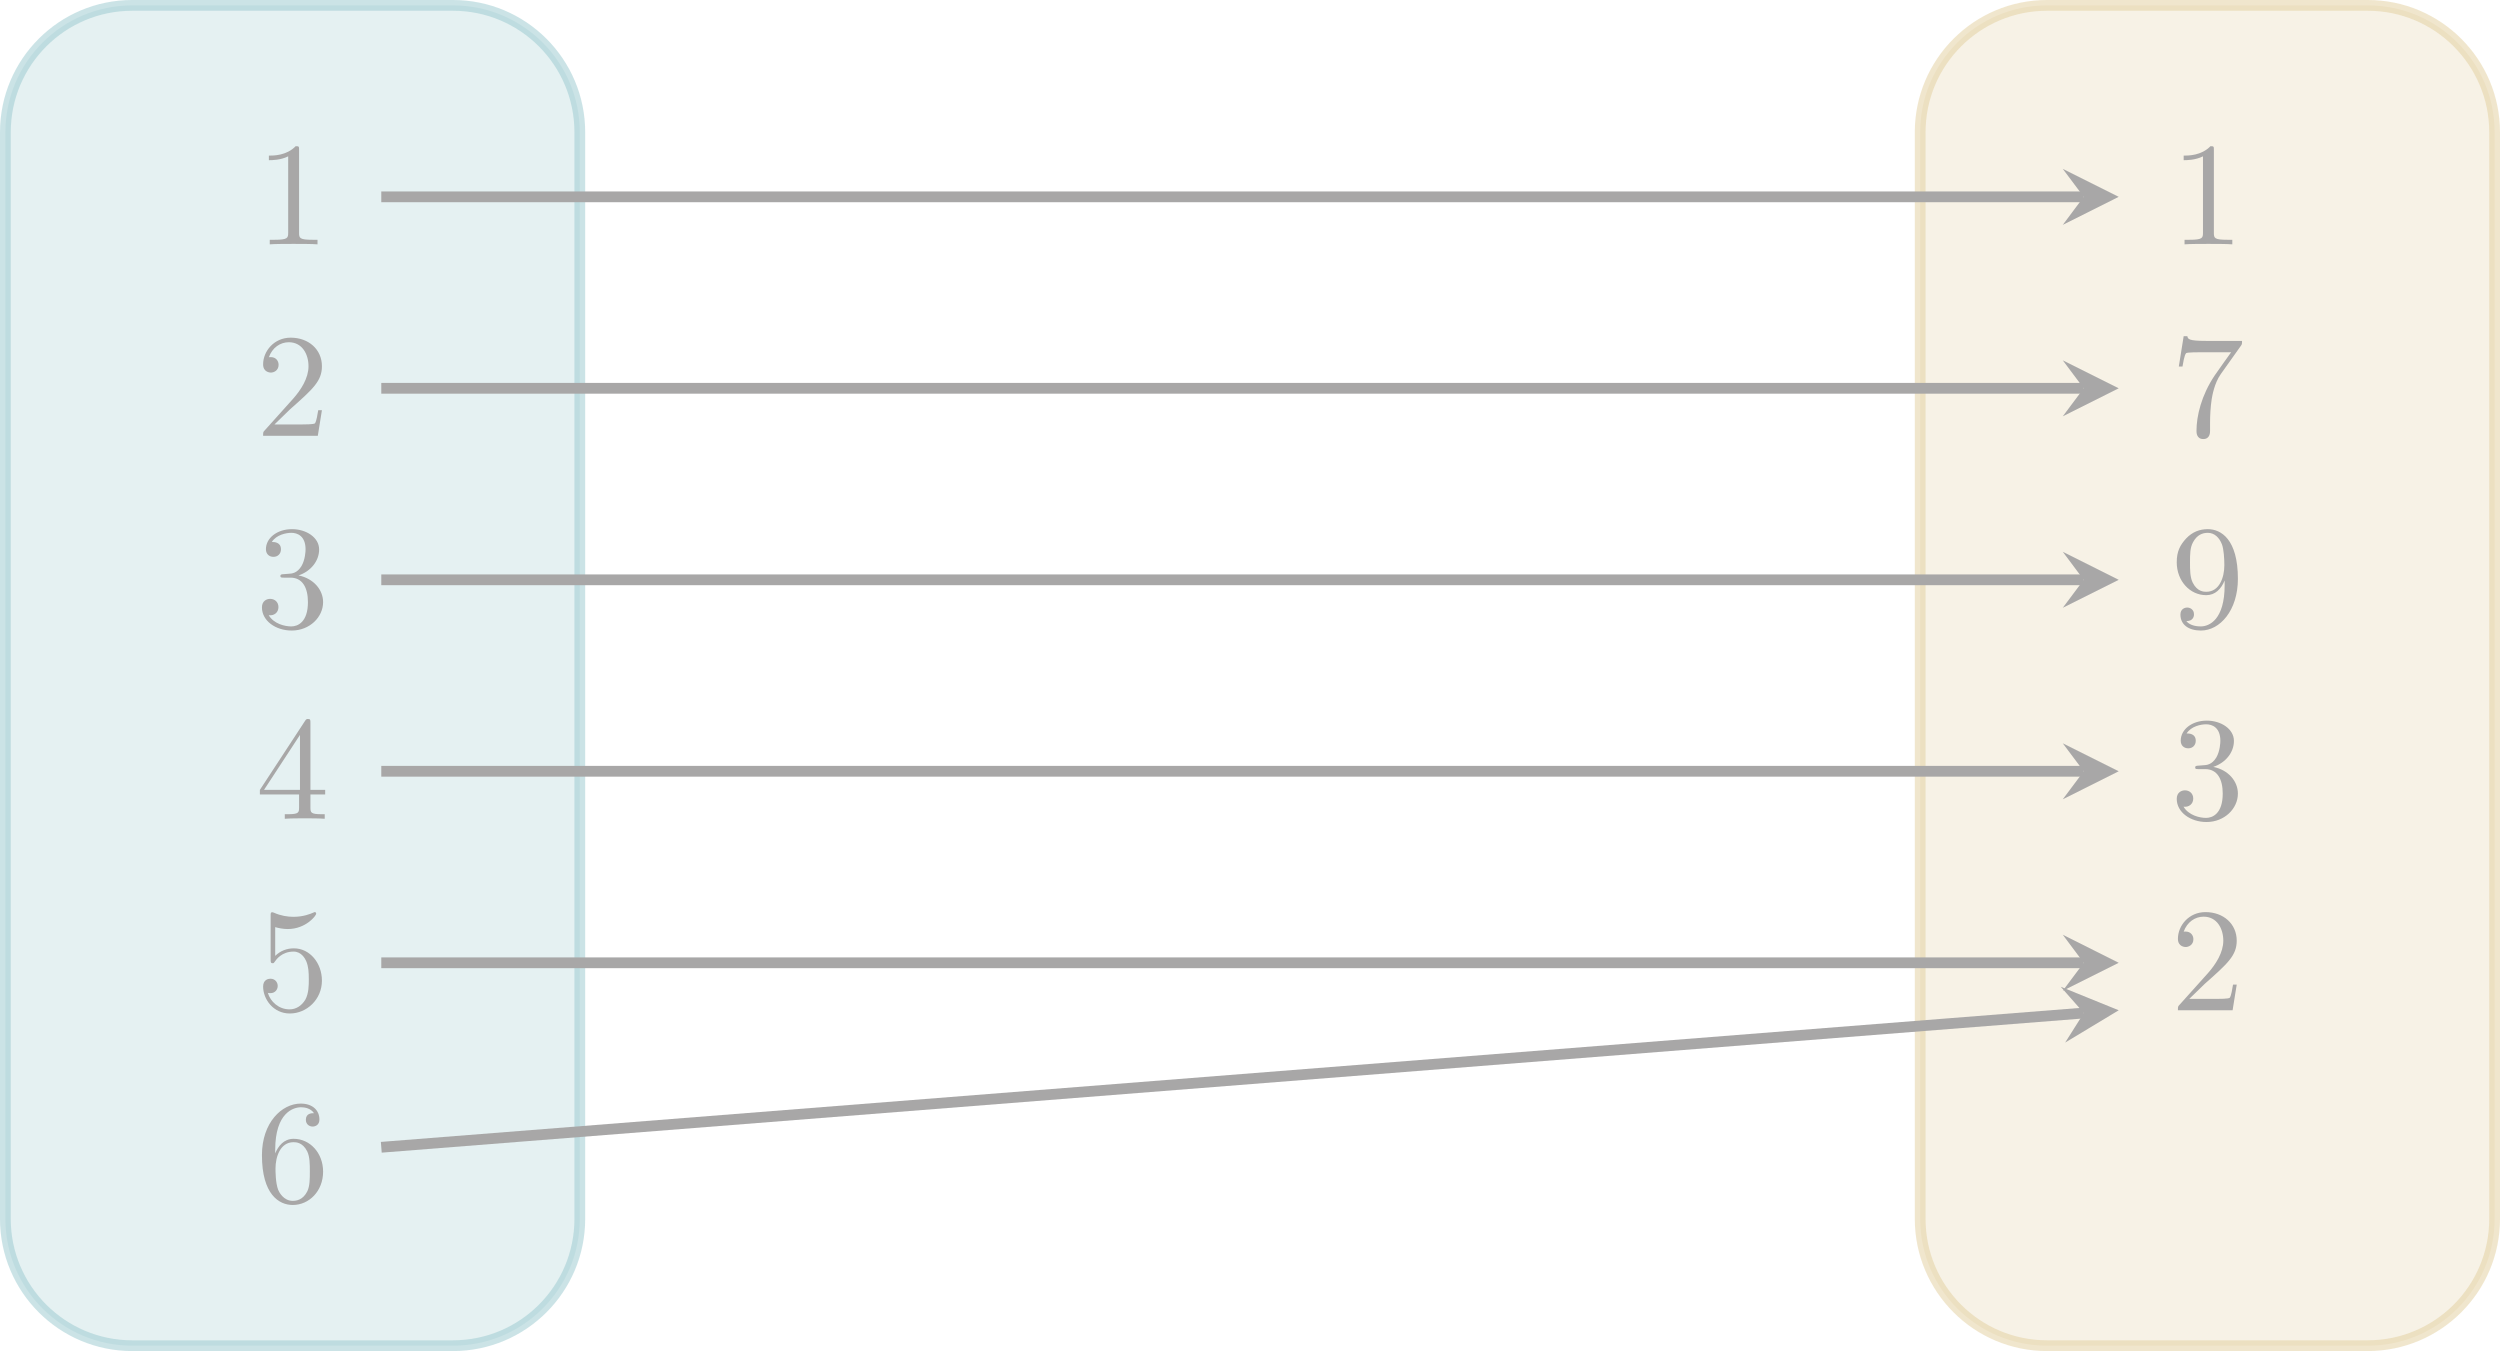 <?xml version='1.0' encoding='UTF-8'?>
<!-- This file was generated by dvisvgm 2.13.4 -->
<svg version='1.1' xmlns='http://www.w3.org/2000/svg' xmlns:xlink='http://www.w3.org/1999/xlink' width='185.051pt' height='100.008pt' viewBox='-72 -72 185.051 100.008'>
<defs>
<path id='g0-49' d='M3.207-6.982C3.207-7.244 3.207-7.265 2.956-7.265C2.28-6.567 1.32-6.567 .971-6.567V-6.229C1.189-6.229 1.833-6.229 2.4-6.513V-.862C2.4-.469 2.367-.338 1.385-.338H1.036V0C1.418-.033 2.367-.033 2.804-.033S4.189-.033 4.571 0V-.338H4.222C3.24-.338 3.207-.458 3.207-.862V-6.982Z'/>
<path id='g0-50' d='M1.385-.84L2.542-1.964C4.244-3.469 4.898-4.058 4.898-5.149C4.898-6.393 3.916-7.265 2.585-7.265C1.353-7.265 .545-6.262 .545-5.291C.545-4.68 1.091-4.68 1.124-4.68C1.309-4.68 1.691-4.811 1.691-5.258C1.691-5.542 1.495-5.825 1.113-5.825C1.025-5.825 1.004-5.825 .971-5.815C1.222-6.524 1.811-6.927 2.444-6.927C3.436-6.927 3.905-6.044 3.905-5.149C3.905-4.276 3.36-3.415 2.76-2.738L.665-.404C.545-.284 .545-.262 .545 0H4.593L4.898-1.898H4.625C4.571-1.571 4.495-1.091 4.385-.927C4.309-.84 3.589-.84 3.349-.84H1.385Z'/>
<path id='g0-51' d='M3.164-3.84C4.058-4.135 4.691-4.898 4.691-5.76C4.691-6.655 3.731-7.265 2.684-7.265C1.582-7.265 .753-6.611 .753-5.782C.753-5.422 .993-5.215 1.309-5.215C1.647-5.215 1.865-5.455 1.865-5.771C1.865-6.316 1.353-6.316 1.189-6.316C1.527-6.851 2.247-6.993 2.64-6.993C3.087-6.993 3.687-6.753 3.687-5.771C3.687-5.64 3.665-5.007 3.382-4.527C3.055-4.004 2.684-3.971 2.411-3.96C2.324-3.949 2.062-3.927 1.985-3.927C1.898-3.916 1.822-3.905 1.822-3.796C1.822-3.676 1.898-3.676 2.084-3.676H2.564C3.458-3.676 3.862-2.935 3.862-1.865C3.862-.382 3.109-.065 2.629-.065C2.16-.065 1.342-.251 .96-.895C1.342-.84 1.68-1.08 1.68-1.495C1.68-1.887 1.385-2.105 1.069-2.105C.807-2.105 .458-1.953 .458-1.473C.458-.48 1.473 .24 2.662 .24C3.993 .24 4.985-.753 4.985-1.865C4.985-2.76 4.298-3.611 3.164-3.84Z'/>
<path id='g0-52' d='M3.207-1.8V-.851C3.207-.458 3.185-.338 2.378-.338H2.149V0C2.596-.033 3.164-.033 3.622-.033S4.658-.033 5.105 0V-.338H4.876C4.069-.338 4.047-.458 4.047-.851V-1.8H5.138V-2.138H4.047V-7.102C4.047-7.32 4.047-7.385 3.873-7.385C3.775-7.385 3.742-7.385 3.655-7.255L.305-2.138V-1.8H3.207ZM3.273-2.138H.611L3.273-6.207V-2.138Z'/>
<path id='g0-53' d='M4.898-2.193C4.898-3.491 4.004-4.582 2.825-4.582C2.302-4.582 1.833-4.407 1.44-4.025V-6.153C1.658-6.087 2.018-6.011 2.367-6.011C3.709-6.011 4.473-7.004 4.473-7.145C4.473-7.211 4.44-7.265 4.364-7.265C4.353-7.265 4.331-7.265 4.276-7.233C4.058-7.135 3.524-6.916 2.793-6.916C2.356-6.916 1.855-6.993 1.342-7.222C1.255-7.255 1.233-7.255 1.211-7.255C1.102-7.255 1.102-7.167 1.102-6.993V-3.764C1.102-3.567 1.102-3.48 1.255-3.48C1.331-3.48 1.353-3.513 1.396-3.578C1.516-3.753 1.92-4.342 2.804-4.342C3.371-4.342 3.644-3.84 3.731-3.644C3.905-3.24 3.927-2.815 3.927-2.269C3.927-1.887 3.927-1.233 3.665-.775C3.404-.349 3-.065 2.498-.065C1.702-.065 1.08-.644 .895-1.287C.927-1.276 .96-1.265 1.08-1.265C1.44-1.265 1.625-1.538 1.625-1.8S1.44-2.335 1.08-2.335C.927-2.335 .545-2.258 .545-1.756C.545-.818 1.298 .24 2.52 .24C3.785 .24 4.898-.807 4.898-2.193Z'/>
<path id='g0-54' d='M1.44-3.578V-3.84C1.44-6.6 2.793-6.993 3.349-6.993C3.611-6.993 4.069-6.927 4.309-6.556C4.145-6.556 3.709-6.556 3.709-6.065C3.709-5.727 3.971-5.564 4.211-5.564C4.385-5.564 4.713-5.662 4.713-6.087C4.713-6.742 4.233-7.265 3.327-7.265C1.931-7.265 .458-5.858 .458-3.447C.458-.535 1.724 .24 2.738 .24C3.949 .24 4.985-.785 4.985-2.225C4.985-3.611 4.015-4.658 2.804-4.658C2.062-4.658 1.658-4.102 1.44-3.578ZM2.738-.065C2.051-.065 1.724-.72 1.658-.884C1.462-1.396 1.462-2.269 1.462-2.465C1.462-3.316 1.811-4.407 2.793-4.407C2.967-4.407 3.469-4.407 3.807-3.731C4.004-3.327 4.004-2.771 4.004-2.236C4.004-1.713 4.004-1.167 3.818-.775C3.491-.12 2.989-.065 2.738-.065Z'/>
<path id='g0-55' d='M5.193-6.644C5.291-6.775 5.291-6.796 5.291-7.025H2.64C1.309-7.025 1.287-7.167 1.244-7.375H.971L.611-5.127H.884C.916-5.302 1.015-5.989 1.156-6.12C1.233-6.185 2.084-6.185 2.225-6.185H4.484C4.364-6.011 3.502-4.822 3.262-4.462C2.28-2.989 1.92-1.473 1.92-.36C1.92-.251 1.92 .24 2.422 .24S2.924-.251 2.924-.36V-.916C2.924-1.516 2.956-2.116 3.044-2.705C3.087-2.956 3.24-3.895 3.72-4.571L5.193-6.644Z'/>
<path id='g0-57' d='M4.004-3.469V-3.12C4.004-.567 2.869-.065 2.236-.065C2.051-.065 1.462-.087 1.167-.458C1.647-.458 1.735-.775 1.735-.96C1.735-1.298 1.473-1.462 1.233-1.462C1.058-1.462 .731-1.364 .731-.938C.731-.207 1.32 .24 2.247 .24C3.655 .24 4.985-1.244 4.985-3.589C4.985-6.524 3.731-7.265 2.76-7.265C2.16-7.265 1.625-7.069 1.156-6.578C.709-6.087 .458-5.629 .458-4.811C.458-3.447 1.418-2.378 2.64-2.378C3.305-2.378 3.753-2.836 4.004-3.469ZM2.651-2.629C2.476-2.629 1.975-2.629 1.636-3.316C1.44-3.72 1.44-4.265 1.44-4.8C1.44-5.389 1.44-5.902 1.669-6.305C1.964-6.851 2.378-6.993 2.76-6.993C3.262-6.993 3.622-6.622 3.807-6.131C3.938-5.782 3.982-5.095 3.982-4.593C3.982-3.687 3.611-2.629 2.651-2.629Z'/>
</defs>
<g id='page1'>
<path d='M-71.602 18.219V-62.207C-71.602-67.398-67.395-71.602-62.207-71.602H-38.477C-33.285-71.602-29.082-67.398-29.082-62.207V18.219C-29.082 23.406-33.285 27.609-38.477 27.609H-62.207C-67.395 27.609-71.602 23.406-71.602 18.219Z' fill='#cce4e7' fill-opacity='.5'/>
<path d='M-71.602 18.219V-62.207C-71.602-67.398-67.395-71.602-62.207-71.602H-38.477C-33.285-71.602-29.082-67.398-29.082-62.207V18.219C-29.082 23.406-33.285 27.609-38.477 27.609H-62.207C-67.395 27.609-71.602 23.406-71.602 18.219Z' stroke='#99c8cf' fill='none' stroke-width='.797' stroke-miterlimit='10' stroke-opacity='.5'/>
<path d='M70.132 18.219V-62.207C70.132-67.398 74.34-71.602 79.528-71.602H103.257C108.445-71.602 112.653-67.398 112.653-62.207V18.219C112.653 23.406 108.445 27.609 103.257 27.609H79.528C74.34 27.609 70.132 23.406 70.132 18.219Z' fill='#f1e7ce' fill-opacity='.5'/>
<path d='M70.132 18.219V-62.207C70.132-67.398 74.34-71.602 79.528-71.602H103.257C108.445-71.602 112.653-67.398 112.653-62.207V18.219C112.653 23.406 108.445 27.609 103.257 27.609H79.528C74.34 27.609 70.132 23.406 70.132 18.219Z' stroke='#e3cf9d' fill='none' stroke-width='.797' stroke-miterlimit='10' stroke-opacity='.5'/>
<g fill='#a8a7a7' transform='matrix(1 0 0 1 18.533 -81.525)'>
<use x='-71.602' y='27.611' xlink:href='#g0-49'/>
</g>
<g fill='#a8a7a7' transform='matrix(1 0 0 1 18.533 -67.352)'>
<use x='-71.602' y='27.611' xlink:href='#g0-50'/>
</g>
<g fill='#a8a7a7' transform='matrix(1 0 0 1 18.533 -53.178)'>
<use x='-71.602' y='27.611' xlink:href='#g0-51'/>
</g>
<g fill='#a8a7a7' transform='matrix(1 0 0 1 18.533 -39.005)'>
<use x='-71.602' y='27.611' xlink:href='#g0-52'/>
</g>
<g fill='#a8a7a7' transform='matrix(1 0 0 1 18.533 -24.832)'>
<use x='-71.602' y='27.611' xlink:href='#g0-53'/>
</g>
<g fill='#a8a7a7' transform='matrix(1 0 0 1 18.533 -10.658)'>
<use x='-71.602' y='27.611' xlink:href='#g0-54'/>
</g>
<g fill='#a8a7a7' transform='matrix(1 0 0 1 160.267 -81.525)'>
<use x='-71.602' y='27.611' xlink:href='#g0-49'/>
</g>
<g fill='#a8a7a7' transform='matrix(1 0 0 1 160.267 -67.352)'>
<use x='-71.602' y='27.611' xlink:href='#g0-55'/>
</g>
<g fill='#a8a7a7' transform='matrix(1 0 0 1 160.267 -53.178)'>
<use x='-71.602' y='27.611' xlink:href='#g0-57'/>
</g>
<g fill='#a8a7a7' transform='matrix(1 0 0 1 160.267 -39.005)'>
<use x='-71.602' y='27.611' xlink:href='#g0-51'/>
</g>
<g fill='#a8a7a7' transform='matrix(1 0 0 1 160.267 -24.832)'>
<use x='-71.602' y='27.611' xlink:href='#g0-50'/>
</g>
<path d='M-43.777-57.43H82.239' stroke='#a8a7a7' fill='none' stroke-width='.797' stroke-miterlimit='10'/>
<path d='M84.828-57.43L80.688-59.5L82.238-57.43L80.688-55.355' fill='#a8a7a7'/>
<path d='M-43.777-43.258H82.239' stroke='#a8a7a7' fill='none' stroke-width='.797' stroke-miterlimit='10'/>
<path d='M84.828-43.258L80.688-45.328L82.238-43.258L80.688-41.184' fill='#a8a7a7'/>
<path d='M-43.777-29.082H82.239' stroke='#a8a7a7' fill='none' stroke-width='.797' stroke-miterlimit='10'/>
<path d='M84.828-29.082L80.688-31.156L82.238-29.082L80.688-27.012' fill='#a8a7a7'/>
<path d='M-43.777-14.91H82.239' stroke='#a8a7a7' fill='none' stroke-width='.797' stroke-miterlimit='10'/>
<path d='M84.828-14.91L80.688-16.98L82.238-14.91L80.688-12.836' fill='#a8a7a7'/>
<path d='M-43.777-.734H82.239' stroke='#a8a7a7' fill='none' stroke-width='.797' stroke-miterlimit='10'/>
<path d='M84.828-.734L80.688-2.809L82.238-.734L80.688 1.336' fill='#a8a7a7'/>
<path d='M-43.777 12.922L82.246 2.984' stroke='#a8a7a7' fill='none' stroke-width='.797' stroke-miterlimit='10'/>
<path d='M84.828 2.781L80.535 1.039L82.246 2.984L80.863 5.172' fill='#a8a7a7'/>
</g>
</svg>